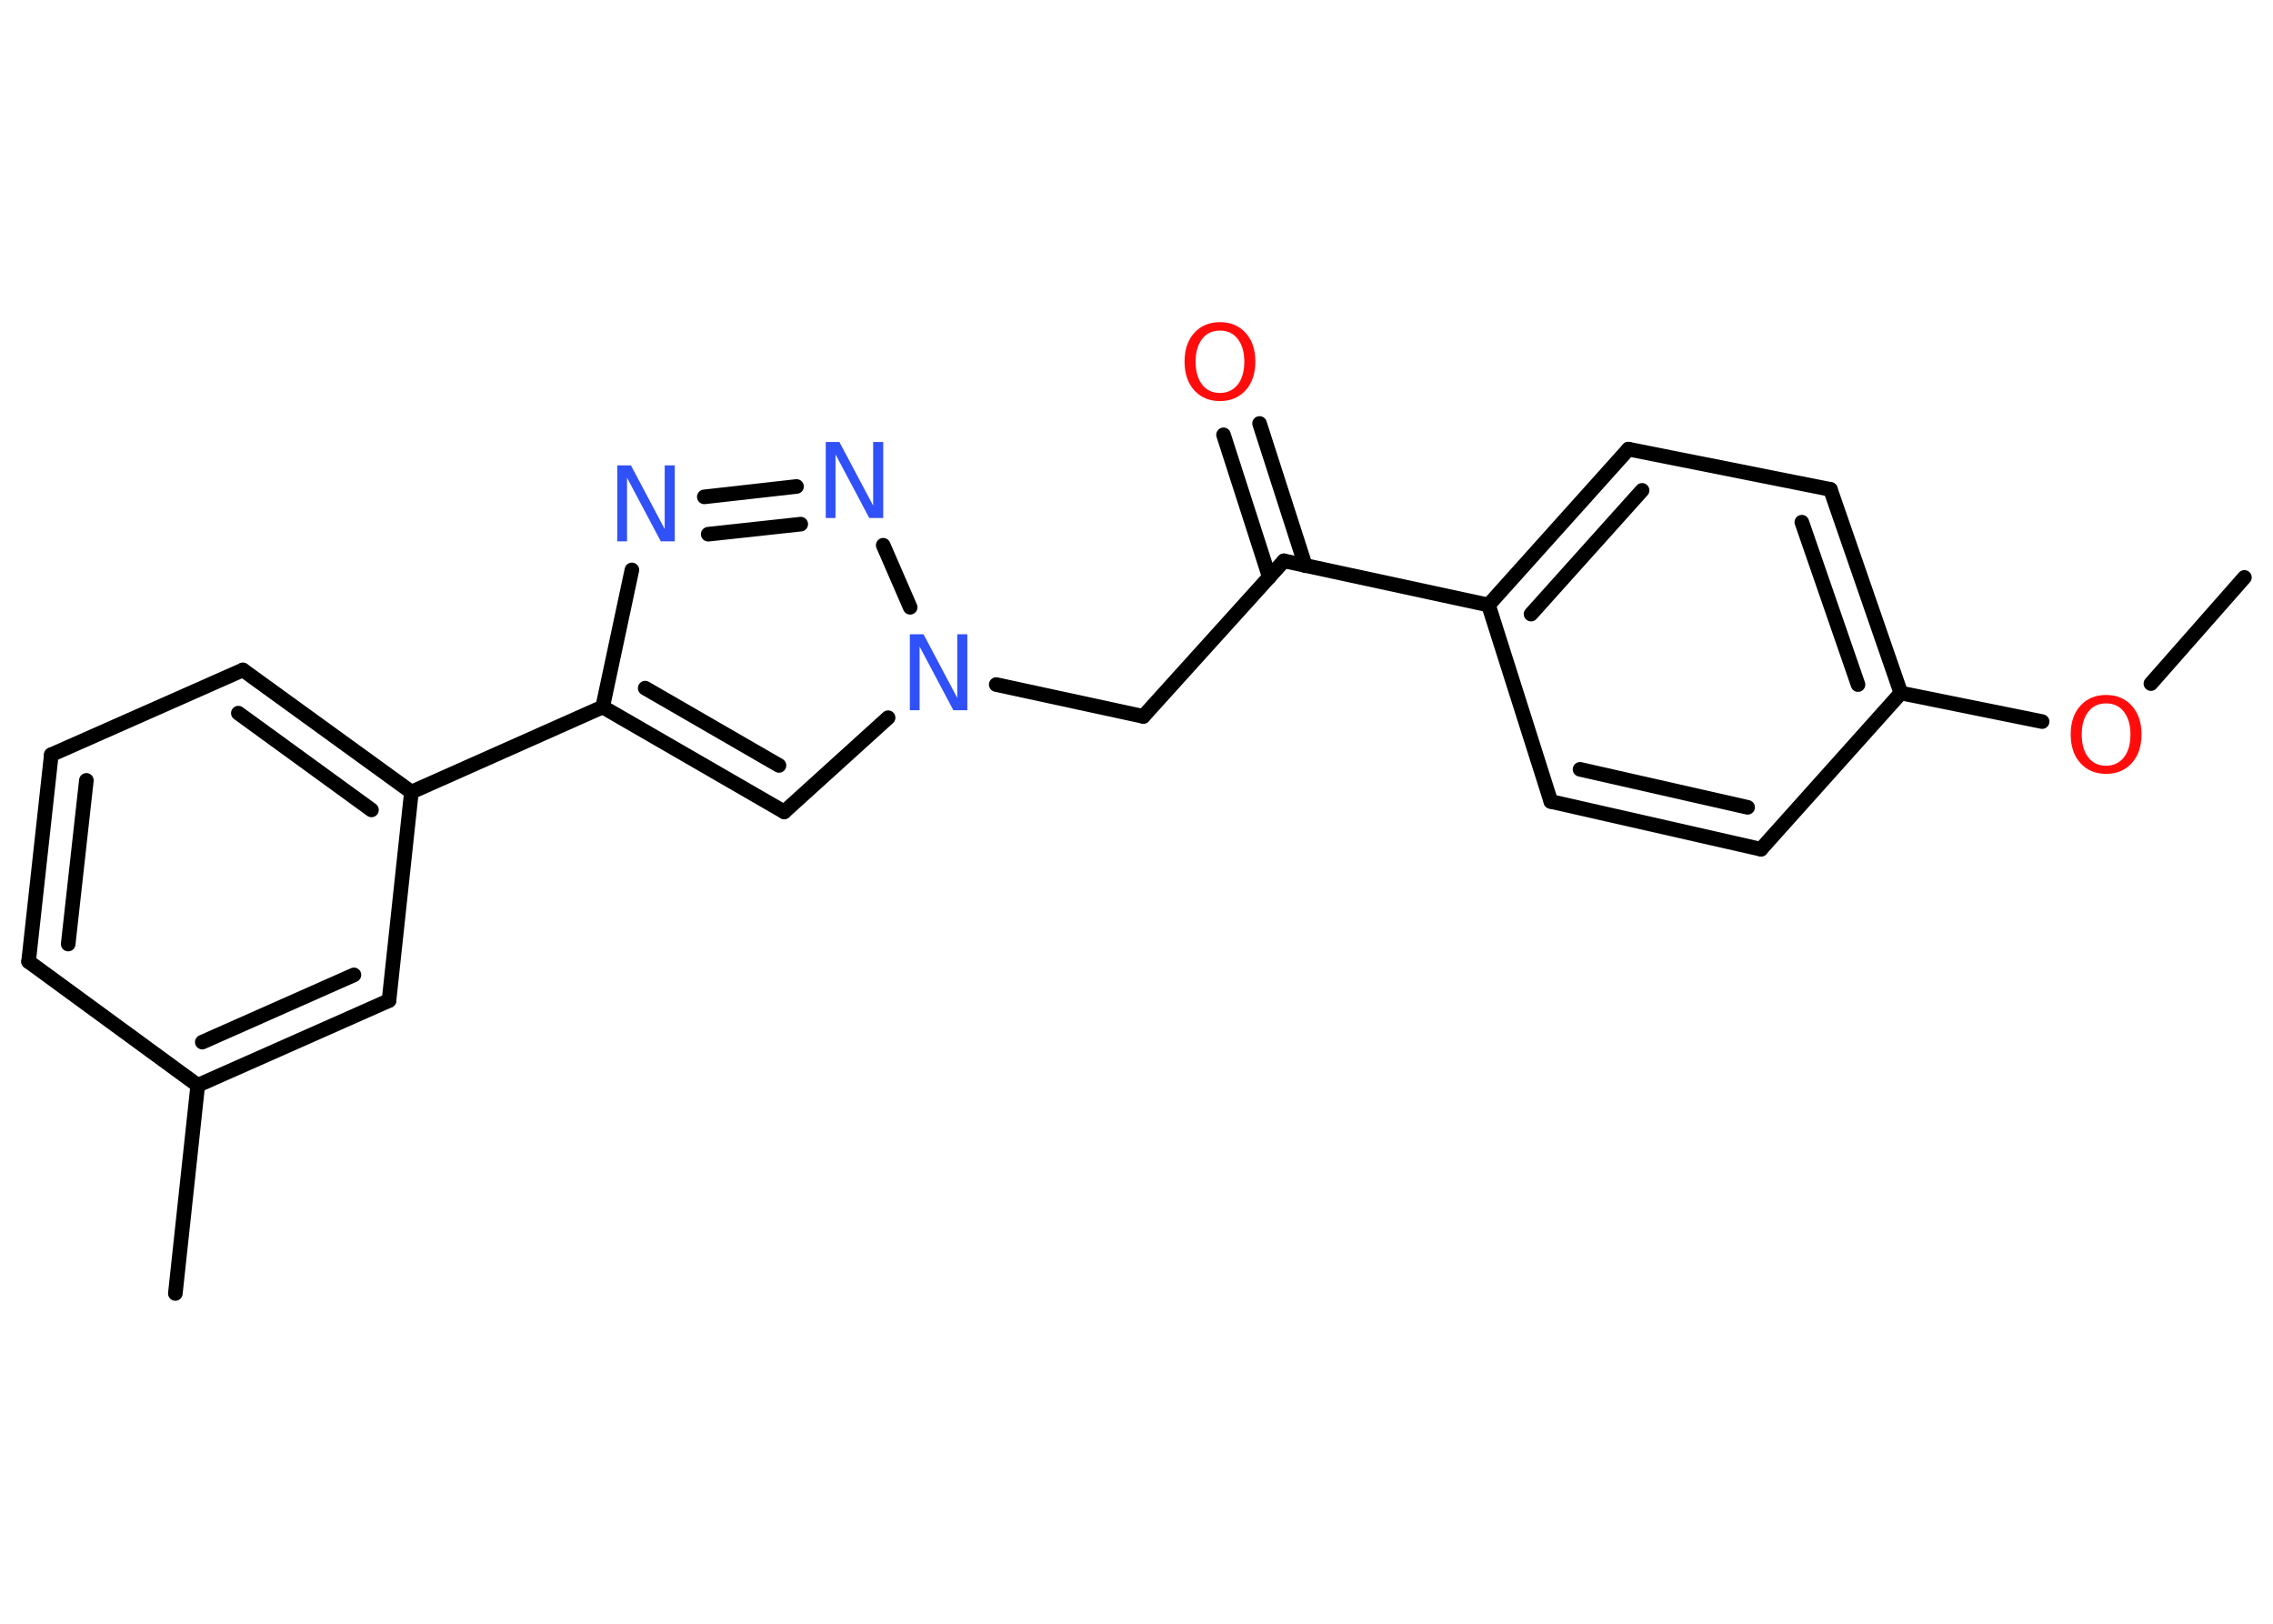 <?xml version='1.0' encoding='UTF-8'?>
<!DOCTYPE svg PUBLIC "-//W3C//DTD SVG 1.1//EN" "http://www.w3.org/Graphics/SVG/1.1/DTD/svg11.dtd">
<svg version='1.2' xmlns='http://www.w3.org/2000/svg' xmlns:xlink='http://www.w3.org/1999/xlink' width='70.0mm' height='50.0mm' viewBox='0 0 70.0 50.0'>
  <desc>Generated by the Chemistry Development Kit (http://github.com/cdk)</desc>
  <g stroke-linecap='round' stroke-linejoin='round' stroke='#000000' stroke-width='.45' fill='#3050F8'>
    <rect x='.0' y='.0' width='70.0' height='50.0' fill='#FFFFFF' stroke='none'/>
    <g id='mol1' class='mol'>
      <line id='mol1bnd1' class='bond' x1='69.12' y1='17.78' x2='66.24' y2='21.05'/>
      <line id='mol1bnd2' class='bond' x1='62.89' y1='22.22' x2='58.54' y2='21.34'/>
      <g id='mol1bnd3' class='bond'>
        <line x1='58.54' y1='21.34' x2='56.37' y2='15.07'/>
        <line x1='57.22' y1='21.08' x2='55.49' y2='16.08'/>
      </g>
      <line id='mol1bnd4' class='bond' x1='56.37' y1='15.07' x2='50.15' y2='13.83'/>
      <g id='mol1bnd5' class='bond'>
        <line x1='50.15' y1='13.83' x2='45.84' y2='18.63'/>
        <line x1='50.57' y1='15.1' x2='47.15' y2='18.91'/>
      </g>
      <line id='mol1bnd6' class='bond' x1='45.84' y1='18.63' x2='39.54' y2='17.27'/>
      <g id='mol1bnd7' class='bond'>
        <line x1='39.09' y1='17.77' x2='37.68' y2='13.39'/>
        <line x1='40.2' y1='17.42' x2='38.79' y2='13.04'/>
      </g>
      <line id='mol1bnd8' class='bond' x1='39.54' y1='17.27' x2='35.21' y2='22.06'/>
      <line id='mol1bnd9' class='bond' x1='35.21' y1='22.06' x2='30.68' y2='21.08'/>
      <line id='mol1bnd10' class='bond' x1='27.35' y1='22.1' x2='24.15' y2='25.0'/>
      <g id='mol1bnd11' class='bond'>
        <line x1='18.56' y1='21.77' x2='24.15' y2='25.0'/>
        <line x1='19.87' y1='21.19' x2='23.99' y2='23.57'/>
      </g>
      <line id='mol1bnd12' class='bond' x1='18.56' y1='21.77' x2='12.67' y2='24.39'/>
      <g id='mol1bnd13' class='bond'>
        <line x1='12.67' y1='24.39' x2='7.48' y2='20.63'/>
        <line x1='11.44' y1='24.94' x2='7.34' y2='21.96'/>
      </g>
      <line id='mol1bnd14' class='bond' x1='7.48' y1='20.63' x2='1.58' y2='23.24'/>
      <g id='mol1bnd15' class='bond'>
        <line x1='1.58' y1='23.24' x2='.88' y2='29.61'/>
        <line x1='2.66' y1='24.03' x2='2.1' y2='29.07'/>
      </g>
      <line id='mol1bnd16' class='bond' x1='.88' y1='29.61' x2='6.09' y2='33.42'/>
      <line id='mol1bnd17' class='bond' x1='6.09' y1='33.42' x2='5.4' y2='39.83'/>
      <g id='mol1bnd18' class='bond'>
        <line x1='6.09' y1='33.42' x2='11.98' y2='30.81'/>
        <line x1='6.23' y1='32.09' x2='10.9' y2='30.02'/>
      </g>
      <line id='mol1bnd19' class='bond' x1='12.67' y1='24.39' x2='11.98' y2='30.81'/>
      <line id='mol1bnd20' class='bond' x1='18.56' y1='21.77' x2='19.46' y2='17.55'/>
      <g id='mol1bnd21' class='bond'>
        <line x1='24.53' y1='14.98' x2='21.69' y2='15.3'/>
        <line x1='24.66' y1='16.14' x2='21.81' y2='16.45'/>
      </g>
      <line id='mol1bnd22' class='bond' x1='28.03' y1='18.7' x2='27.2' y2='16.79'/>
      <line id='mol1bnd23' class='bond' x1='45.84' y1='18.63' x2='47.76' y2='24.68'/>
      <g id='mol1bnd24' class='bond'>
        <line x1='47.76' y1='24.68' x2='54.23' y2='26.15'/>
        <line x1='48.66' y1='23.69' x2='53.82' y2='24.86'/>
      </g>
      <line id='mol1bnd25' class='bond' x1='58.54' y1='21.34' x2='54.23' y2='26.15'/>
      <path id='mol1atm2' class='atom' d='M64.86 21.66q-.35 .0 -.55 .26q-.2 .26 -.2 .7q.0 .44 .2 .7q.2 .26 .55 .26q.34 .0 .55 -.26q.2 -.26 .2 -.7q.0 -.44 -.2 -.7q-.2 -.26 -.55 -.26zM64.86 21.4q.49 .0 .79 .33q.3 .33 .3 .88q.0 .56 -.3 .89q-.3 .33 -.79 .33q-.49 .0 -.79 -.33q-.3 -.33 -.3 -.89q.0 -.55 .3 -.88q.3 -.33 .79 -.33z' stroke='none' fill='#FF0D0D'/>
      <path id='mol1atm8' class='atom' d='M37.57 10.18q-.35 .0 -.55 .26q-.2 .26 -.2 .7q.0 .44 .2 .7q.2 .26 .55 .26q.34 .0 .55 -.26q.2 -.26 .2 -.7q.0 -.44 -.2 -.7q-.2 -.26 -.55 -.26zM37.57 9.92q.49 .0 .79 .33q.3 .33 .3 .88q.0 .56 -.3 .89q-.3 .33 -.79 .33q-.49 .0 -.79 -.33q-.3 -.33 -.3 -.89q.0 -.55 .3 -.88q.3 -.33 .79 -.33z' stroke='none' fill='#FF0D0D'/>
      <path id='mol1atm10' class='atom' d='M28.02 19.53h.42l1.04 1.96v-1.96h.31v2.34h-.43l-1.04 -1.96v1.96h-.3v-2.34z' stroke='none'/>
      <path id='mol1atm20' class='atom' d='M19.01 14.33h.42l1.04 1.96v-1.96h.31v2.34h-.43l-1.04 -1.96v1.96h-.3v-2.34z' stroke='none'/>
      <path id='mol1atm21' class='atom' d='M25.43 13.61h.42l1.04 1.96v-1.96h.31v2.34h-.43l-1.04 -1.96v1.96h-.3v-2.34z' stroke='none'/>
    </g>
  </g>
</svg>
